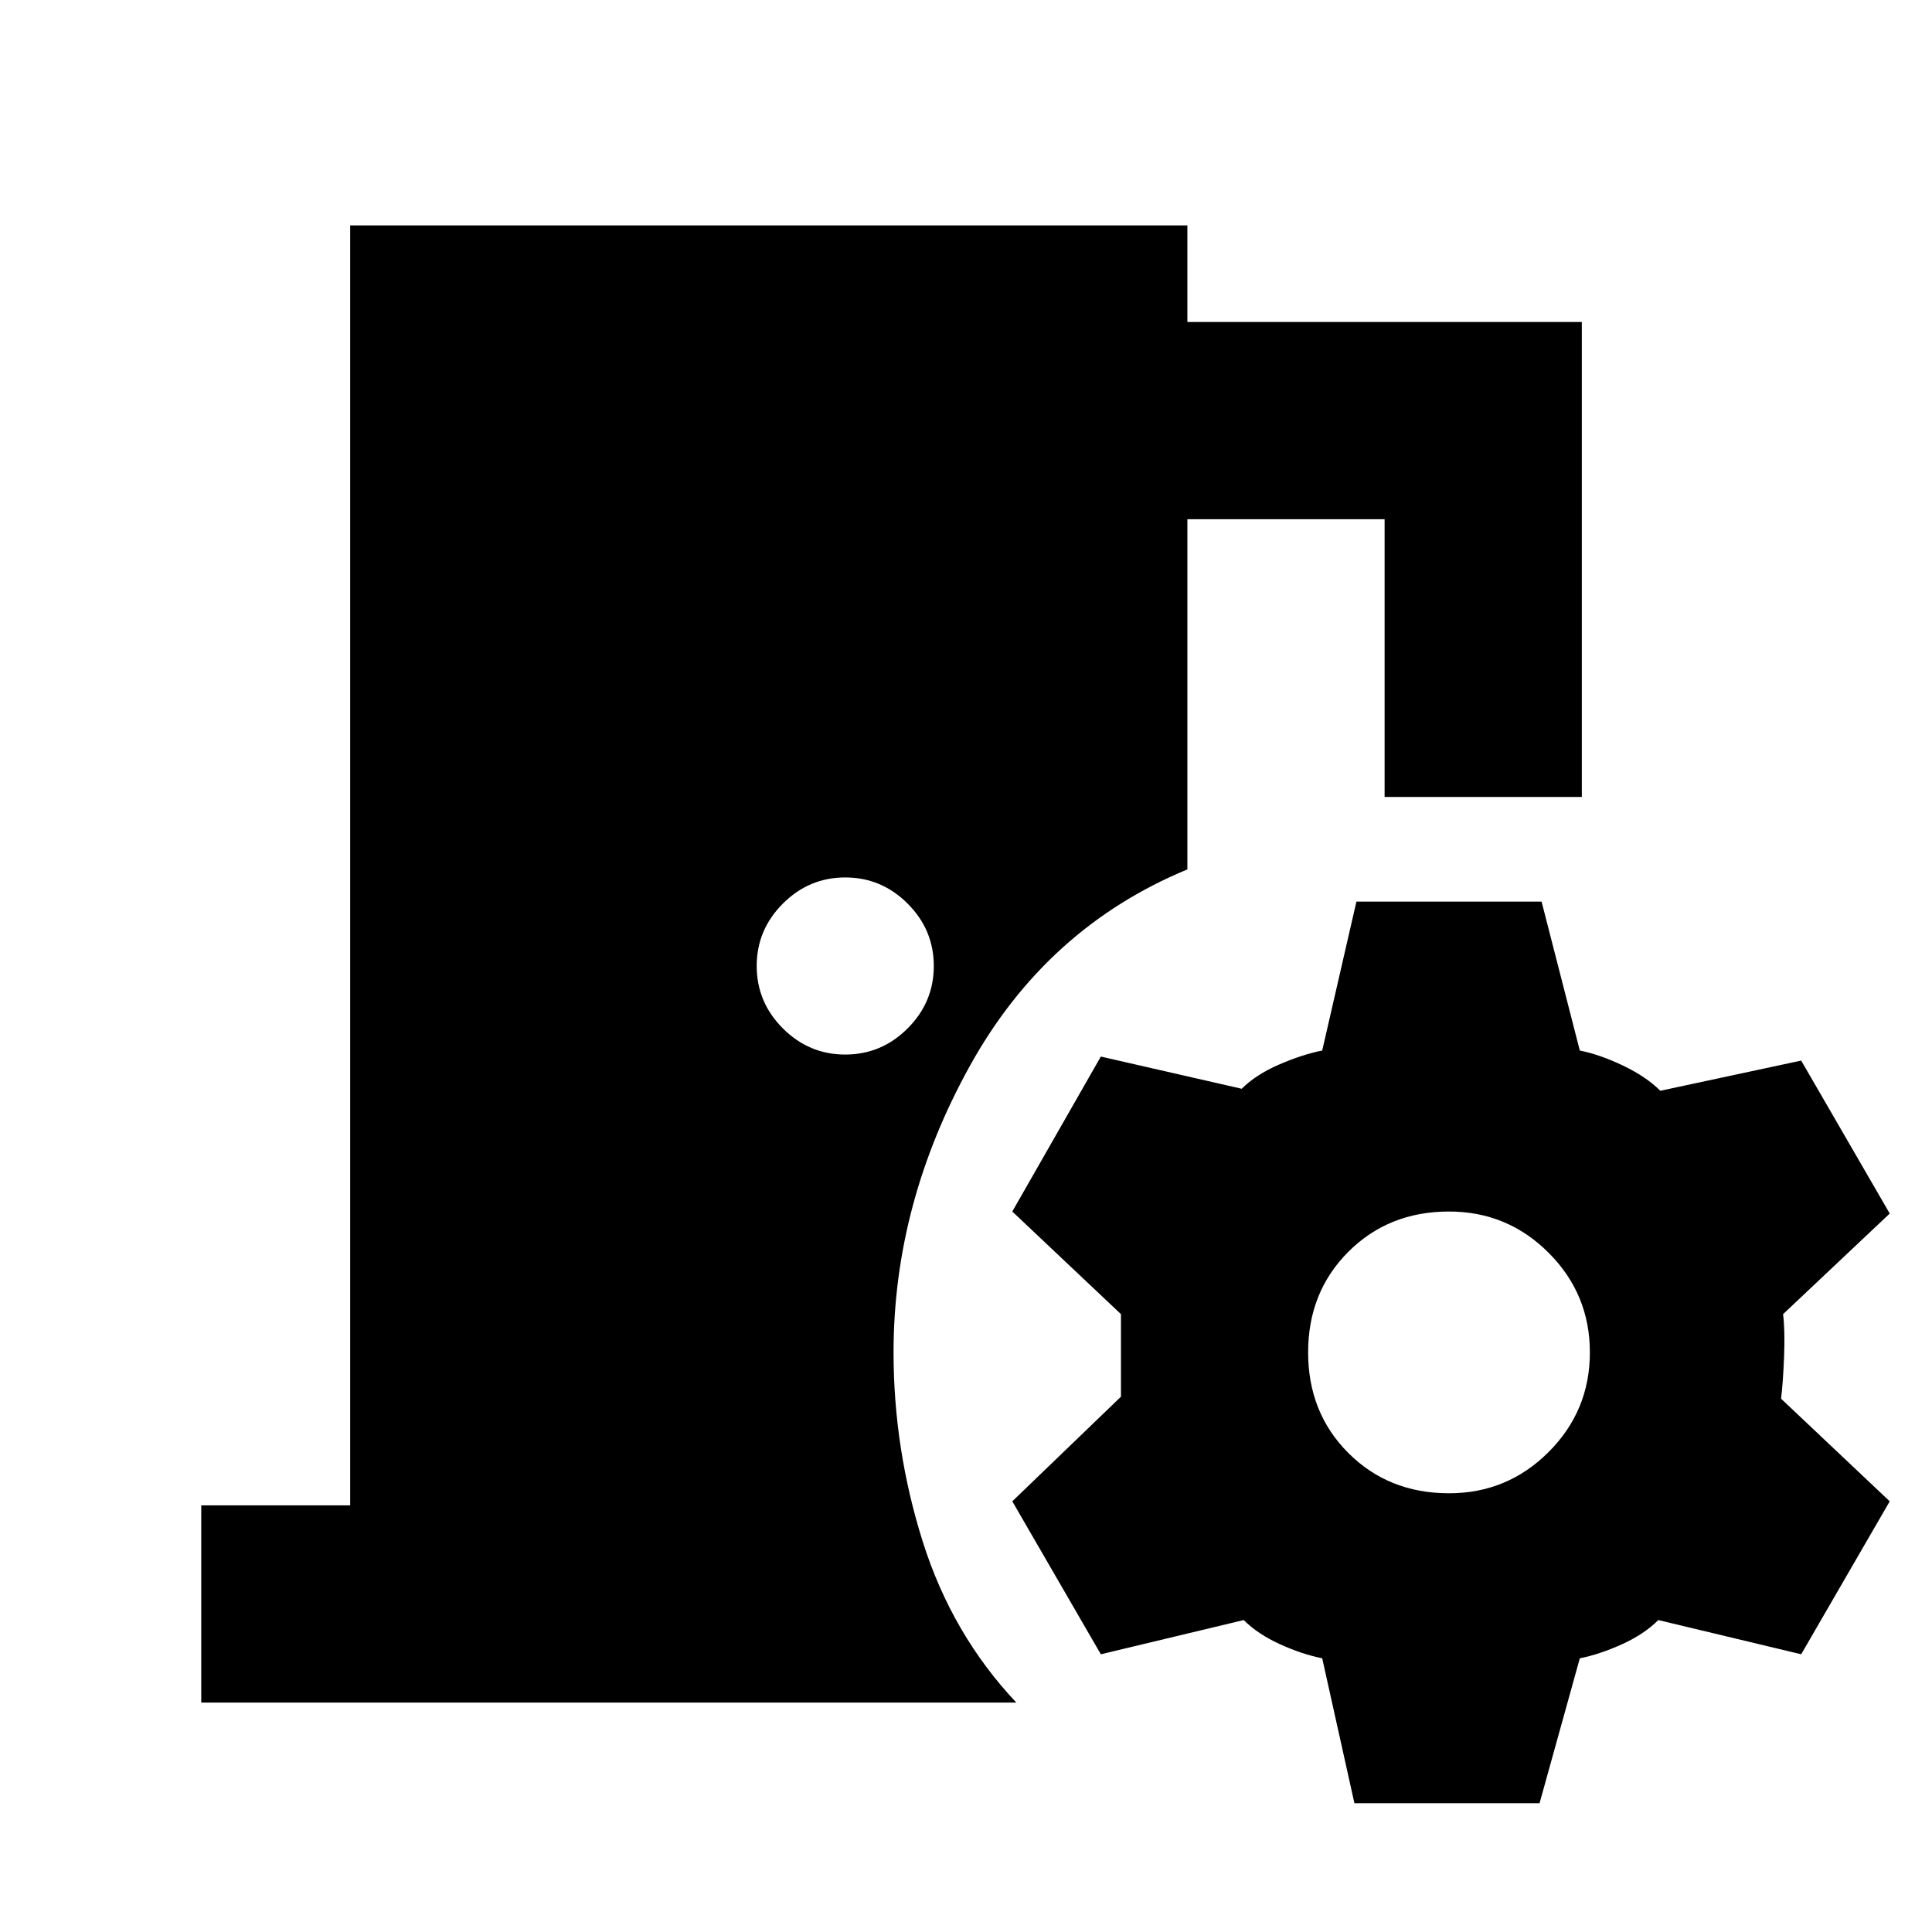 <svg xmlns="http://www.w3.org/2000/svg" height="20" viewBox="0 -960 960 960" width="20"><path d="M100-114v-98h74v-636h416v48h196v236h-98v-138h-98v174q-70 29-108 97.5T444-288q0 48 14.5 94t46.5 80H100Zm320-322q18 0 31-13t13-31q0-18-13-31t-31-13q-18 0-31 13t-13 31q0 18 13 31t31 13ZM673-64l-16-72q-10-2-21-7t-18-12l-71 17-44-76 54-52v-41l-54-51 44-77 70 16q7-7 18.5-12t21.5-7l17-74h92l19 74q10 2 21.5 7.5T825-418l70-15 44 76-53 50q1 8 .5 21t-1.5 21l54 51-44 76-71-17q-7 7-18 12t-21 7l-20 72h-92Zm47-154q29 0 49.5-20.5T790-288q0-29-20.5-49.5T720-358q-30 0-50 20t-20 50q0 30 20 50t50 20Z"/></svg>